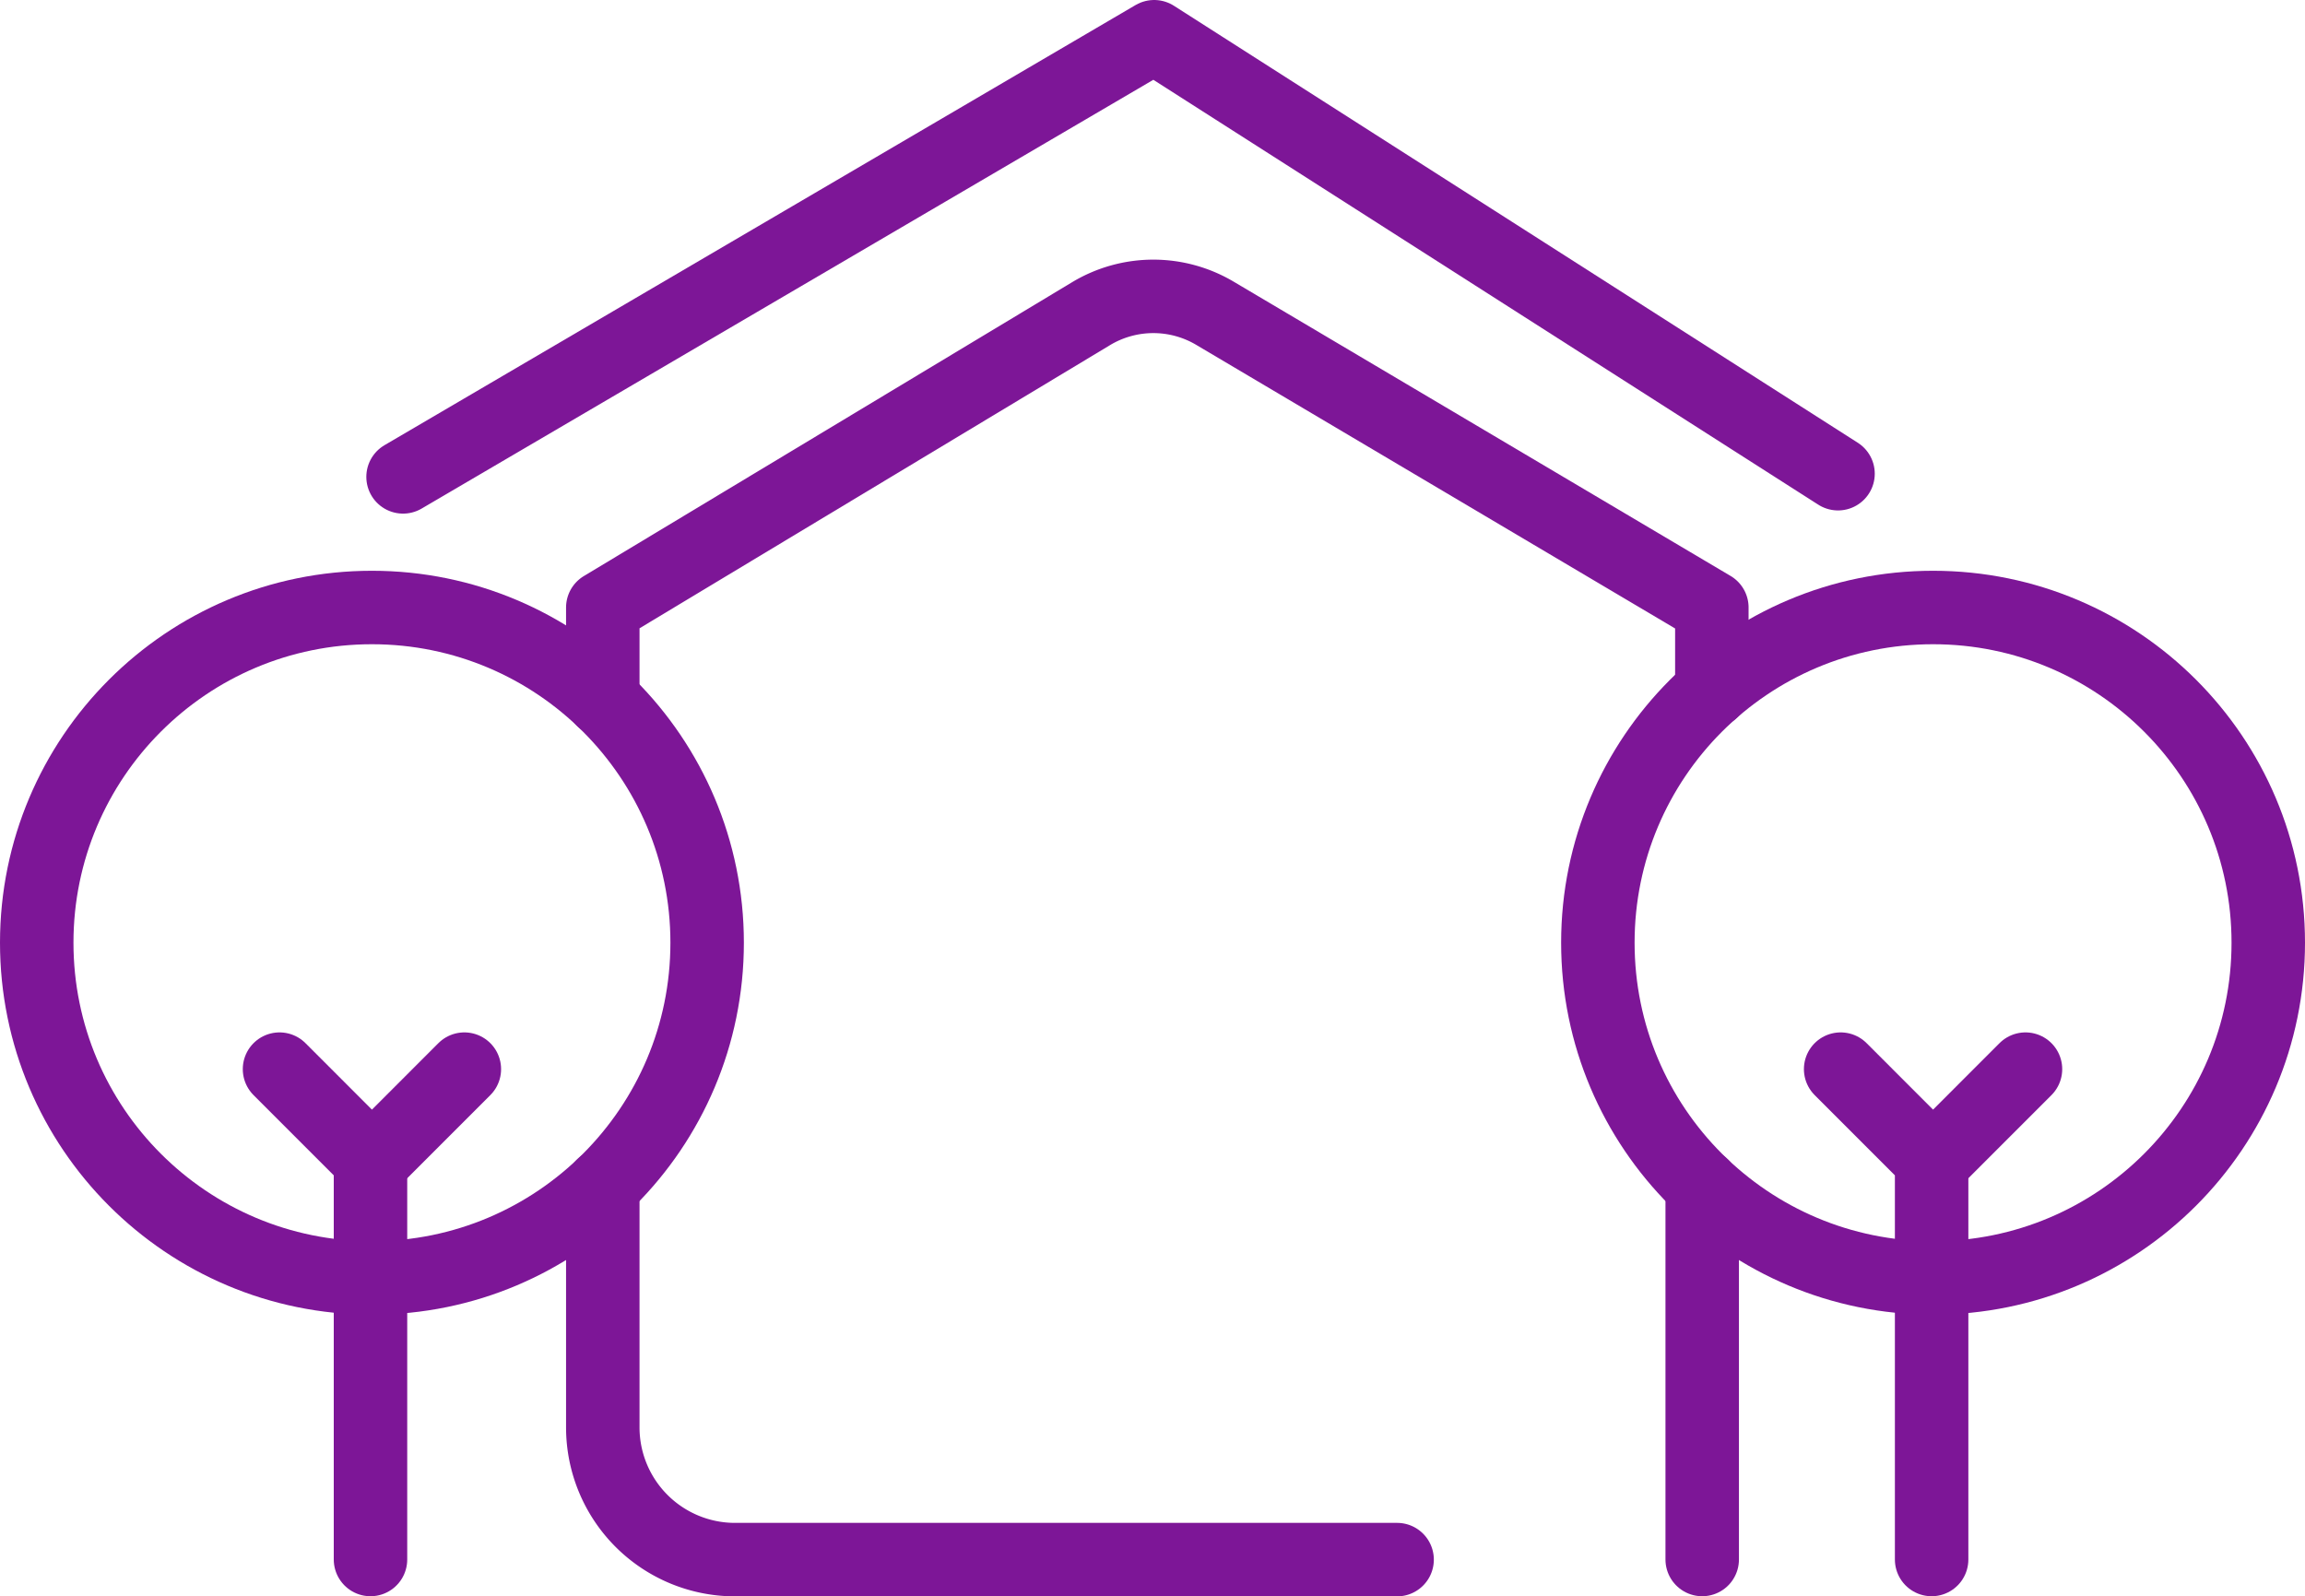 <svg xmlns="http://www.w3.org/2000/svg" viewBox="0 0 78.439 54.319">
  <defs>
    <style>
      .cls-1 {
        fill: none;
        stroke: #7d1697;
        stroke-linecap: round;
        stroke-linejoin: round;
        stroke-width: 2.5px;
      }
    </style>
  </defs>
  <title>Areas Verdes</title>
  <g id="Capa_2" data-name="Capa 2">
    <g id="Capa_1-2" data-name="Capa 1">
      <g>
        <polyline class="cls-1" points="65.733 53.069 65.733 39.479 62.637 36.382"/>
        <line class="cls-1" x1="68.927" y1="36.382" x2="65.782" y2="39.528"/>
        <circle class="cls-1" cx="65.782" cy="32.08" r="11.407"/>
        <polyline class="cls-1" points="12.608 53.069 12.608 39.479 9.512 36.382"/>
        <line class="cls-1" x1="15.802" y1="36.382" x2="12.657" y2="39.528"/>
        <circle class="cls-1" cx="12.657" cy="32.08" r="11.407"/>
        <path class="cls-1" d="M20.513,40.347v8.226a4.5,4.5,0,0,0,4.5,4.5H47.543"/>
        <path class="cls-1" d="M20.513,23.812V20.674l16.616-10a4.109,4.109,0,0,1,4.213-.015L58.254,20.674v2.841"/>
        <line class="cls-1" x1="57.926" y1="40.347" x2="57.926" y2="53.069"/>
        <polyline class="cls-1" points="13.716 16.228 39.276 1.25 62.548 16.12"/>
      </g>
    </g>
  </g>
</svg>
